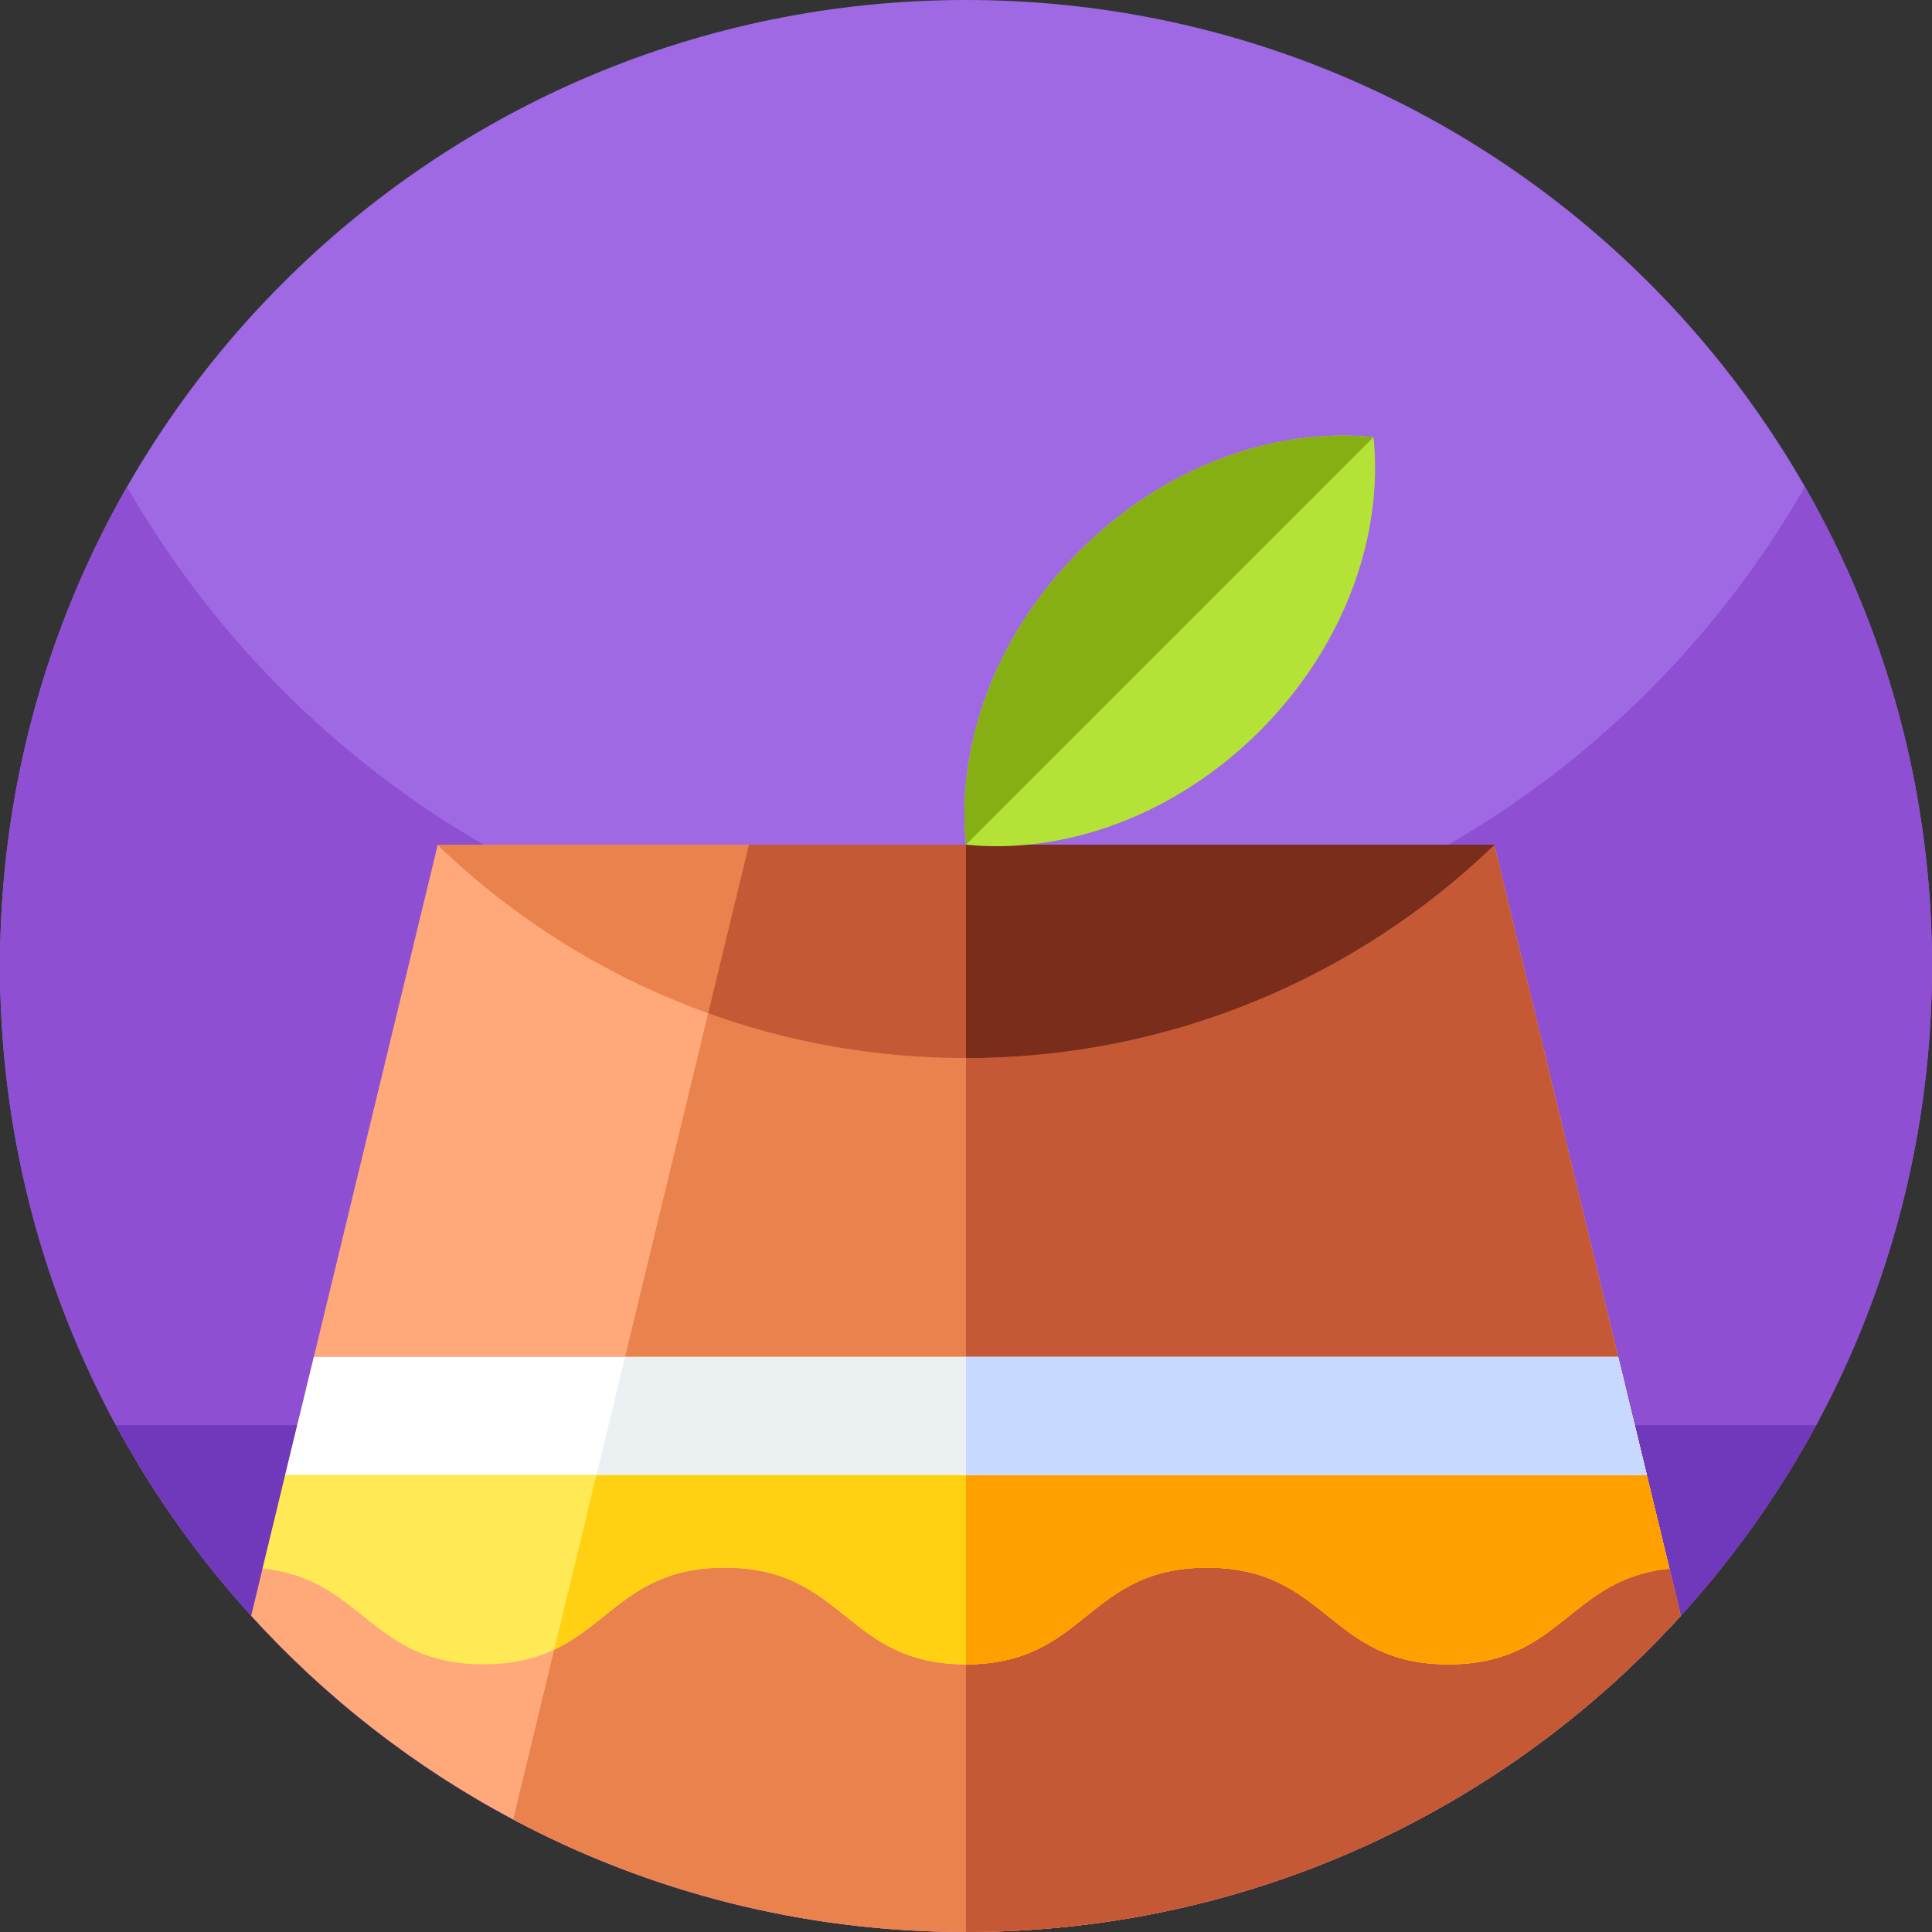 <svg xmlns="http://www.w3.org/2000/svg" height="512pt" version="1.1" viewBox="0 0 512 512" width="512pt">
<rect x="0" y="0" width="512" height="512" fill="#333333" stroke="none"/>
<g id="surface1">
<path d="M 512 256 C 512 397.387 397.387 512 256 512 C 114.613 512 0 397.387 0 256 C 0 114.613 114.613 0 256 0 C 397.387 0 512 114.613 512 256 Z M 512 256 " style=" stroke:none;fill-rule:nonzero;fill:rgb(61.961%,41.176%,88.627%);fill-opacity:1;" />
<path d="M 512 256 C 512 282.051 508.109 307.191 500.871 330.871 C 468.859 435.719 371.328 512 256 512 C 151.441 512 61.512 449.301 21.77 359.449 C 7.77 327.82 0 292.82 0 256 C 0 209.781 12.25 166.43 33.68 129 C 77.801 206.07 160.84 258 256 258 C 351.16 258 434.211 206.07 478.32 129 C 499.75 166.43 512 209.781 512 256 Z M 512 256 " style=" stroke:none;fill-rule:nonzero;fill:rgb(55.686%,30.98%,82.353%);fill-opacity:1;" />
<path d="M 30.742 377.703 C 37.898 390.922 46.172 403.441 55.461 415.129 C 102.359 474.148 174.762 512 256 512 C 337.238 512 409.641 474.148 456.539 415.129 C 465.828 403.441 474.102 390.922 481.258 377.703 Z M 30.742 377.703 " style=" stroke:none;fill-rule:nonzero;fill:rgb(43.922%,21.961%,72.941%);fill-opacity:1;" />
<path d="M 445.441 428.191 L 445.43 428.199 C 398.602 479.68 331.07 512 256 512 C 212.629 512 171.781 501.211 135.988 482.172 C 109.809 468.262 86.34 449.93 66.559 428.191 L 69.578 415.699 L 75.602 390.859 L 79.352 375.379 L 83.172 359.59 L 115.988 223.949 L 116.012 223.84 L 395.988 223.84 L 396.012 223.949 L 423.48 337.48 L 428.828 359.59 L 432.648 375.379 L 436.398 390.859 L 438.879 401.078 L 442.422 415.699 Z M 445.441 428.191 " style=" stroke:none;fill-rule:nonzero;fill:rgb(100%,65.882%,47.843%);fill-opacity:1;" />
<path d="M 445.43 428.199 C 398.602 479.68 331.07 512 256 512 C 212.629 512 171.781 501.211 135.988 482.172 L 146.871 437.191 L 146.871 437.18 L 150.68 421.449 L 152.859 412.449 L 158.078 390.859 L 158.078 390.852 L 161.828 375.379 L 165.648 359.602 L 165.648 359.59 L 187.672 268.531 L 187.68 268.531 L 198.461 223.941 L 198.48 223.84 L 395.988 223.84 L 396.02 223.941 L 423.48 337.48 L 428.828 359.59 L 432.648 375.379 L 436.398 390.859 L 438.328 398.828 L 442.41 415.699 Z M 445.43 428.199 " style=" stroke:none;fill-rule:nonzero;fill:rgb(91.765%,50.98%,30.588%);fill-opacity:1;" />
<path d="M 445.43 428.199 C 398.602 479.68 331.07 512 256 512 L 256 223.84 L 395.988 223.84 L 396.02 223.941 L 423.48 337.48 L 428.828 359.59 L 430.691 367.289 L 432.648 375.379 L 436.398 390.859 L 437.57 395.68 L 442.41 415.699 Z M 445.43 428.199 " style=" stroke:none;fill-rule:nonzero;fill:rgb(77.255%,34.51%,20.784%);fill-opacity:1;" />
<path d="M 442.414 415.703 C 415.699 418.391 413.918 441.07 383.852 441.07 C 351.883 441.07 351.883 415.441 319.914 415.441 C 287.957 415.441 287.957 441.059 256 441.07 L 255.992 441.07 C 224.031 441.07 224.031 415.441 192.066 415.441 C 167.965 415.441 162.047 430.016 146.875 437.176 C 141.934 439.516 136.004 441.066 128.141 441.066 C 98.082 441.066 96.301 418.391 69.586 415.703 L 75.598 390.855 L 79.348 375.379 L 432.652 375.379 L 436.402 390.855 Z M 442.414 415.703 " style=" stroke:none;fill-rule:nonzero;fill:rgb(100%,91.373%,33.333%);fill-opacity:1;" />
<path d="M 442.414 415.703 C 415.699 418.391 413.918 441.07 383.852 441.07 C 351.883 441.07 351.883 415.441 319.914 415.441 C 287.957 415.441 287.957 441.059 256 441.07 L 255.992 441.07 C 224.031 441.07 224.031 415.441 192.066 415.441 C 167.965 415.441 162.047 430.016 146.875 437.176 L 158.074 390.859 L 161.824 375.379 L 432.652 375.379 L 436.402 390.859 Z M 442.414 415.703 " style=" stroke:none;fill-rule:nonzero;fill:rgb(100%,81.961%,7.059%);fill-opacity:1;" />
<path d="M 442.414 415.703 C 415.699 418.391 413.918 441.07 383.852 441.07 C 351.883 441.07 351.883 415.441 319.914 415.441 C 287.957 415.441 287.957 441.059 256 441.07 L 256 375.383 L 432.652 375.383 L 436.402 390.859 Z M 442.414 415.703 " style=" stroke:none;fill-rule:nonzero;fill:rgb(100%,62.353%,0%);fill-opacity:1;" />
<path d="M 396.016 223.945 C 359.723 258.898 310.367 280.391 256 280.391 C 232.016 280.391 209.012 276.211 187.676 268.523 C 160.633 258.805 136.273 243.484 115.984 223.945 L 116.008 223.844 L 395.992 223.844 Z M 396.016 223.945 " style=" stroke:none;fill-rule:nonzero;fill:rgb(91.765%,50.98%,30.588%);fill-opacity:1;" />
<path d="M 396.016 223.945 C 359.723 258.898 310.367 280.391 256 280.391 C 232.016 280.391 209.012 276.211 187.676 268.523 L 198.461 223.945 L 198.484 223.844 L 395.992 223.844 Z M 396.016 223.945 " style=" stroke:none;fill-rule:nonzero;fill:rgb(77.255%,34.51%,20.784%);fill-opacity:1;" />
<path d="M 436.402 390.859 L 75.598 390.859 L 83.172 359.594 L 428.828 359.594 Z M 436.402 390.859 " style=" stroke:none;fill-rule:nonzero;fill:rgb(100%,100%,100%);fill-opacity:1;" />
<path d="M 436.402 390.859 L 158.074 390.859 L 165.648 359.594 L 428.828 359.594 Z M 436.402 390.859 " style=" stroke:none;fill-rule:nonzero;fill:rgb(92.157%,94.118%,95.294%);fill-opacity:1;" />
<path d="M 436.402 390.859 L 256 390.859 L 256 359.594 L 428.828 359.594 Z M 436.402 390.859 " style=" stroke:none;fill-rule:nonzero;fill:rgb(78.039%,85.098%,100%);fill-opacity:1;" />
<path d="M 396.016 223.945 C 359.723 258.898 310.367 280.391 256 280.391 L 256 223.844 L 395.992 223.844 Z M 396.016 223.945 " style=" stroke:none;fill-rule:nonzero;fill:rgb(47.843%,17.647%,10.196%);fill-opacity:1;" />
<path d="M 364.004 115.84 C 366.672 141.973 356.324 171.246 333.859 193.711 C 311.398 216.168 282.125 226.52 256 223.844 C 253.324 197.719 263.672 168.441 286.133 145.984 C 308.598 123.52 337.871 113.168 364.004 115.84 Z M 364.004 115.84 " style=" stroke:none;fill-rule:nonzero;fill:rgb(70.98%,88.627%,21.569%);fill-opacity:1;" />
<path d="M 364.004 115.84 L 256 223.844 C 253.324 197.719 263.672 168.441 286.133 145.984 C 308.598 123.52 337.871 113.168 364.004 115.84 Z M 364.004 115.84 " style=" stroke:none;fill-rule:nonzero;fill:rgb(52.157%,68.627%,7.059%);fill-opacity:1;" />
</g>
</svg>